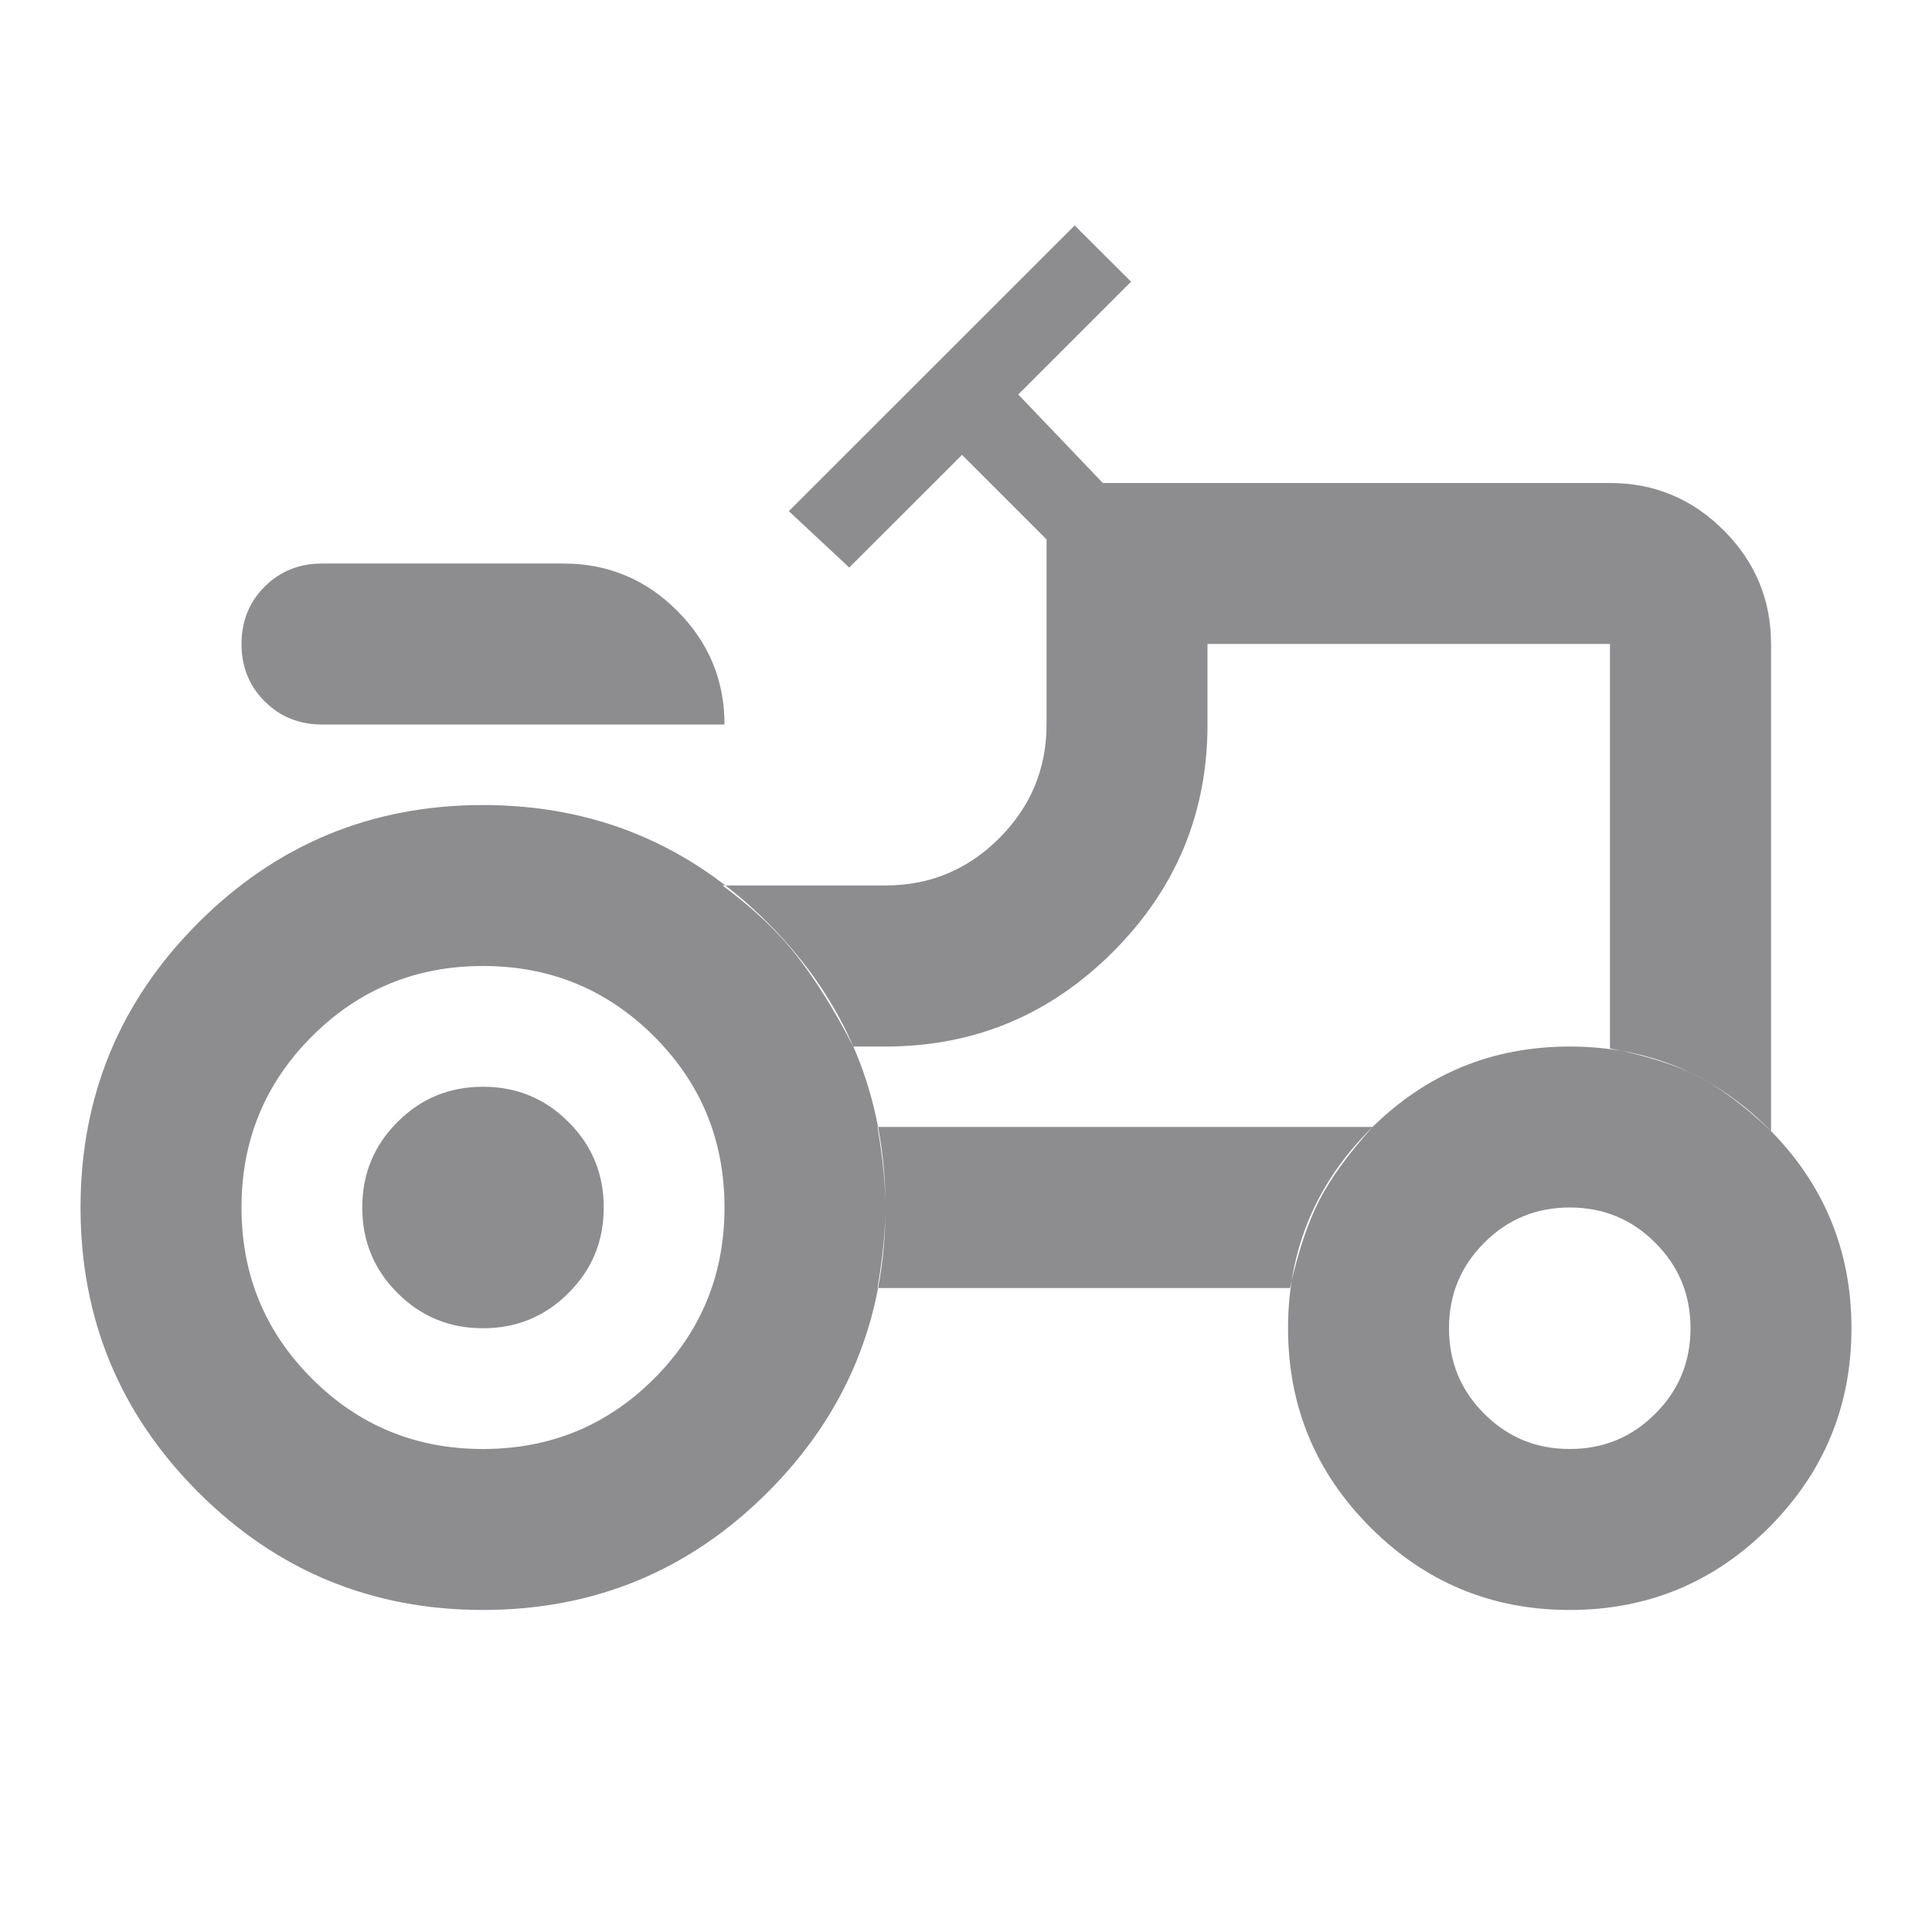 <svg width="16" height="16" viewBox="0 0 16 16" fill="none" xmlns="http://www.w3.org/2000/svg">
<g opacity="0.5">
<mask id="mask0_0_40" style="mask-type:alpha" maskUnits="userSpaceOnUse" x="0" y="0" width="16" height="16">
<rect width="16" height="16" fill="#D9D9D9"/>
</mask>
<g mask="url(#mask0_0_40)">
<path d="M2.667 6C2.478 6 2.319 5.936 2.192 5.808C2.064 5.681 2 5.522 2 5.333C2 5.144 2.064 4.986 2.192 4.858C2.319 4.731 2.478 4.667 2.667 4.667H4.667C5.033 4.667 5.347 4.797 5.608 5.058C5.869 5.319 6 5.633 6 6H2.667ZM4 12C4.556 12 5.028 11.806 5.417 11.417C5.806 11.028 6 10.556 6 10C6 9.444 5.806 8.972 5.417 8.583C5.028 8.194 4.556 8 4 8C3.444 8 2.972 8.194 2.583 8.583C2.194 8.972 2 9.444 2 10C2 10.556 2.194 11.028 2.583 11.417C2.972 11.806 3.444 12 4 12ZM13 12C13.278 12 13.514 11.903 13.708 11.708C13.903 11.514 14 11.278 14 11C14 10.722 13.903 10.486 13.708 10.292C13.514 10.097 13.278 10 13 10C12.722 10 12.486 10.097 12.292 10.292C12.097 10.486 12 10.722 12 11C12 11.278 12.097 11.514 12.292 11.708C12.486 11.903 12.722 12 13 12ZM4 11C3.722 11 3.486 10.903 3.292 10.708C3.097 10.514 3 10.278 3 10C3 9.722 3.097 9.486 3.292 9.292C3.486 9.097 3.722 9 4 9C4.278 9 4.514 9.097 4.708 9.292C4.903 9.486 5 9.722 5 10C5 10.278 4.903 10.514 4.708 10.708C4.514 10.903 4.278 11 4 11ZM13.333 8.683C13.622 8.739 13.861 8.814 14.05 8.908C14.239 9.003 14.444 9.156 14.667 9.367V5.333C14.667 4.967 14.536 4.653 14.275 4.392C14.014 4.131 13.7 4 13.333 4H9.133L8.433 3.267L9.367 2.333L8.9 1.867L6.533 4.233L7.033 4.7L7.967 3.767L8.667 4.467V6C8.667 6.367 8.536 6.681 8.275 6.942C8.014 7.203 7.7 7.333 7.333 7.333H5.983C6.239 7.522 6.444 7.717 6.6 7.917C6.756 8.117 6.911 8.367 7.067 8.667H7.333C8.067 8.667 8.694 8.406 9.217 7.883C9.739 7.361 10 6.733 10 6V5.333H13.333V8.683ZM10.683 10.667C10.75 10.367 10.831 10.125 10.925 9.942C11.019 9.758 11.167 9.556 11.367 9.333H7.267C7.311 9.589 7.333 9.811 7.333 10C7.333 10.189 7.311 10.411 7.267 10.667H10.683ZM13 13.333C12.355 13.333 11.806 13.106 11.35 12.65C10.894 12.194 10.667 11.644 10.667 11C10.667 10.356 10.894 9.806 11.35 9.35C11.806 8.894 12.355 8.667 13 8.667C13.644 8.667 14.194 8.894 14.65 9.35C15.105 9.806 15.333 10.356 15.333 11C15.333 11.644 15.105 12.194 14.65 12.65C14.194 13.106 13.644 13.333 13 13.333ZM4 13.333C3.078 13.333 2.292 13.008 1.642 12.358C0.992 11.708 0.667 10.922 0.667 10C0.667 9.078 0.992 8.292 1.642 7.642C2.292 6.992 3.078 6.667 4 6.667C4.922 6.667 5.708 6.992 6.358 7.642C7.008 8.292 7.333 9.078 7.333 10C7.333 10.922 7.008 11.708 6.358 12.358C5.708 13.008 4.922 13.333 4 13.333Z" fill="#1C1B1F"/>
</g>
</g>
</svg>
